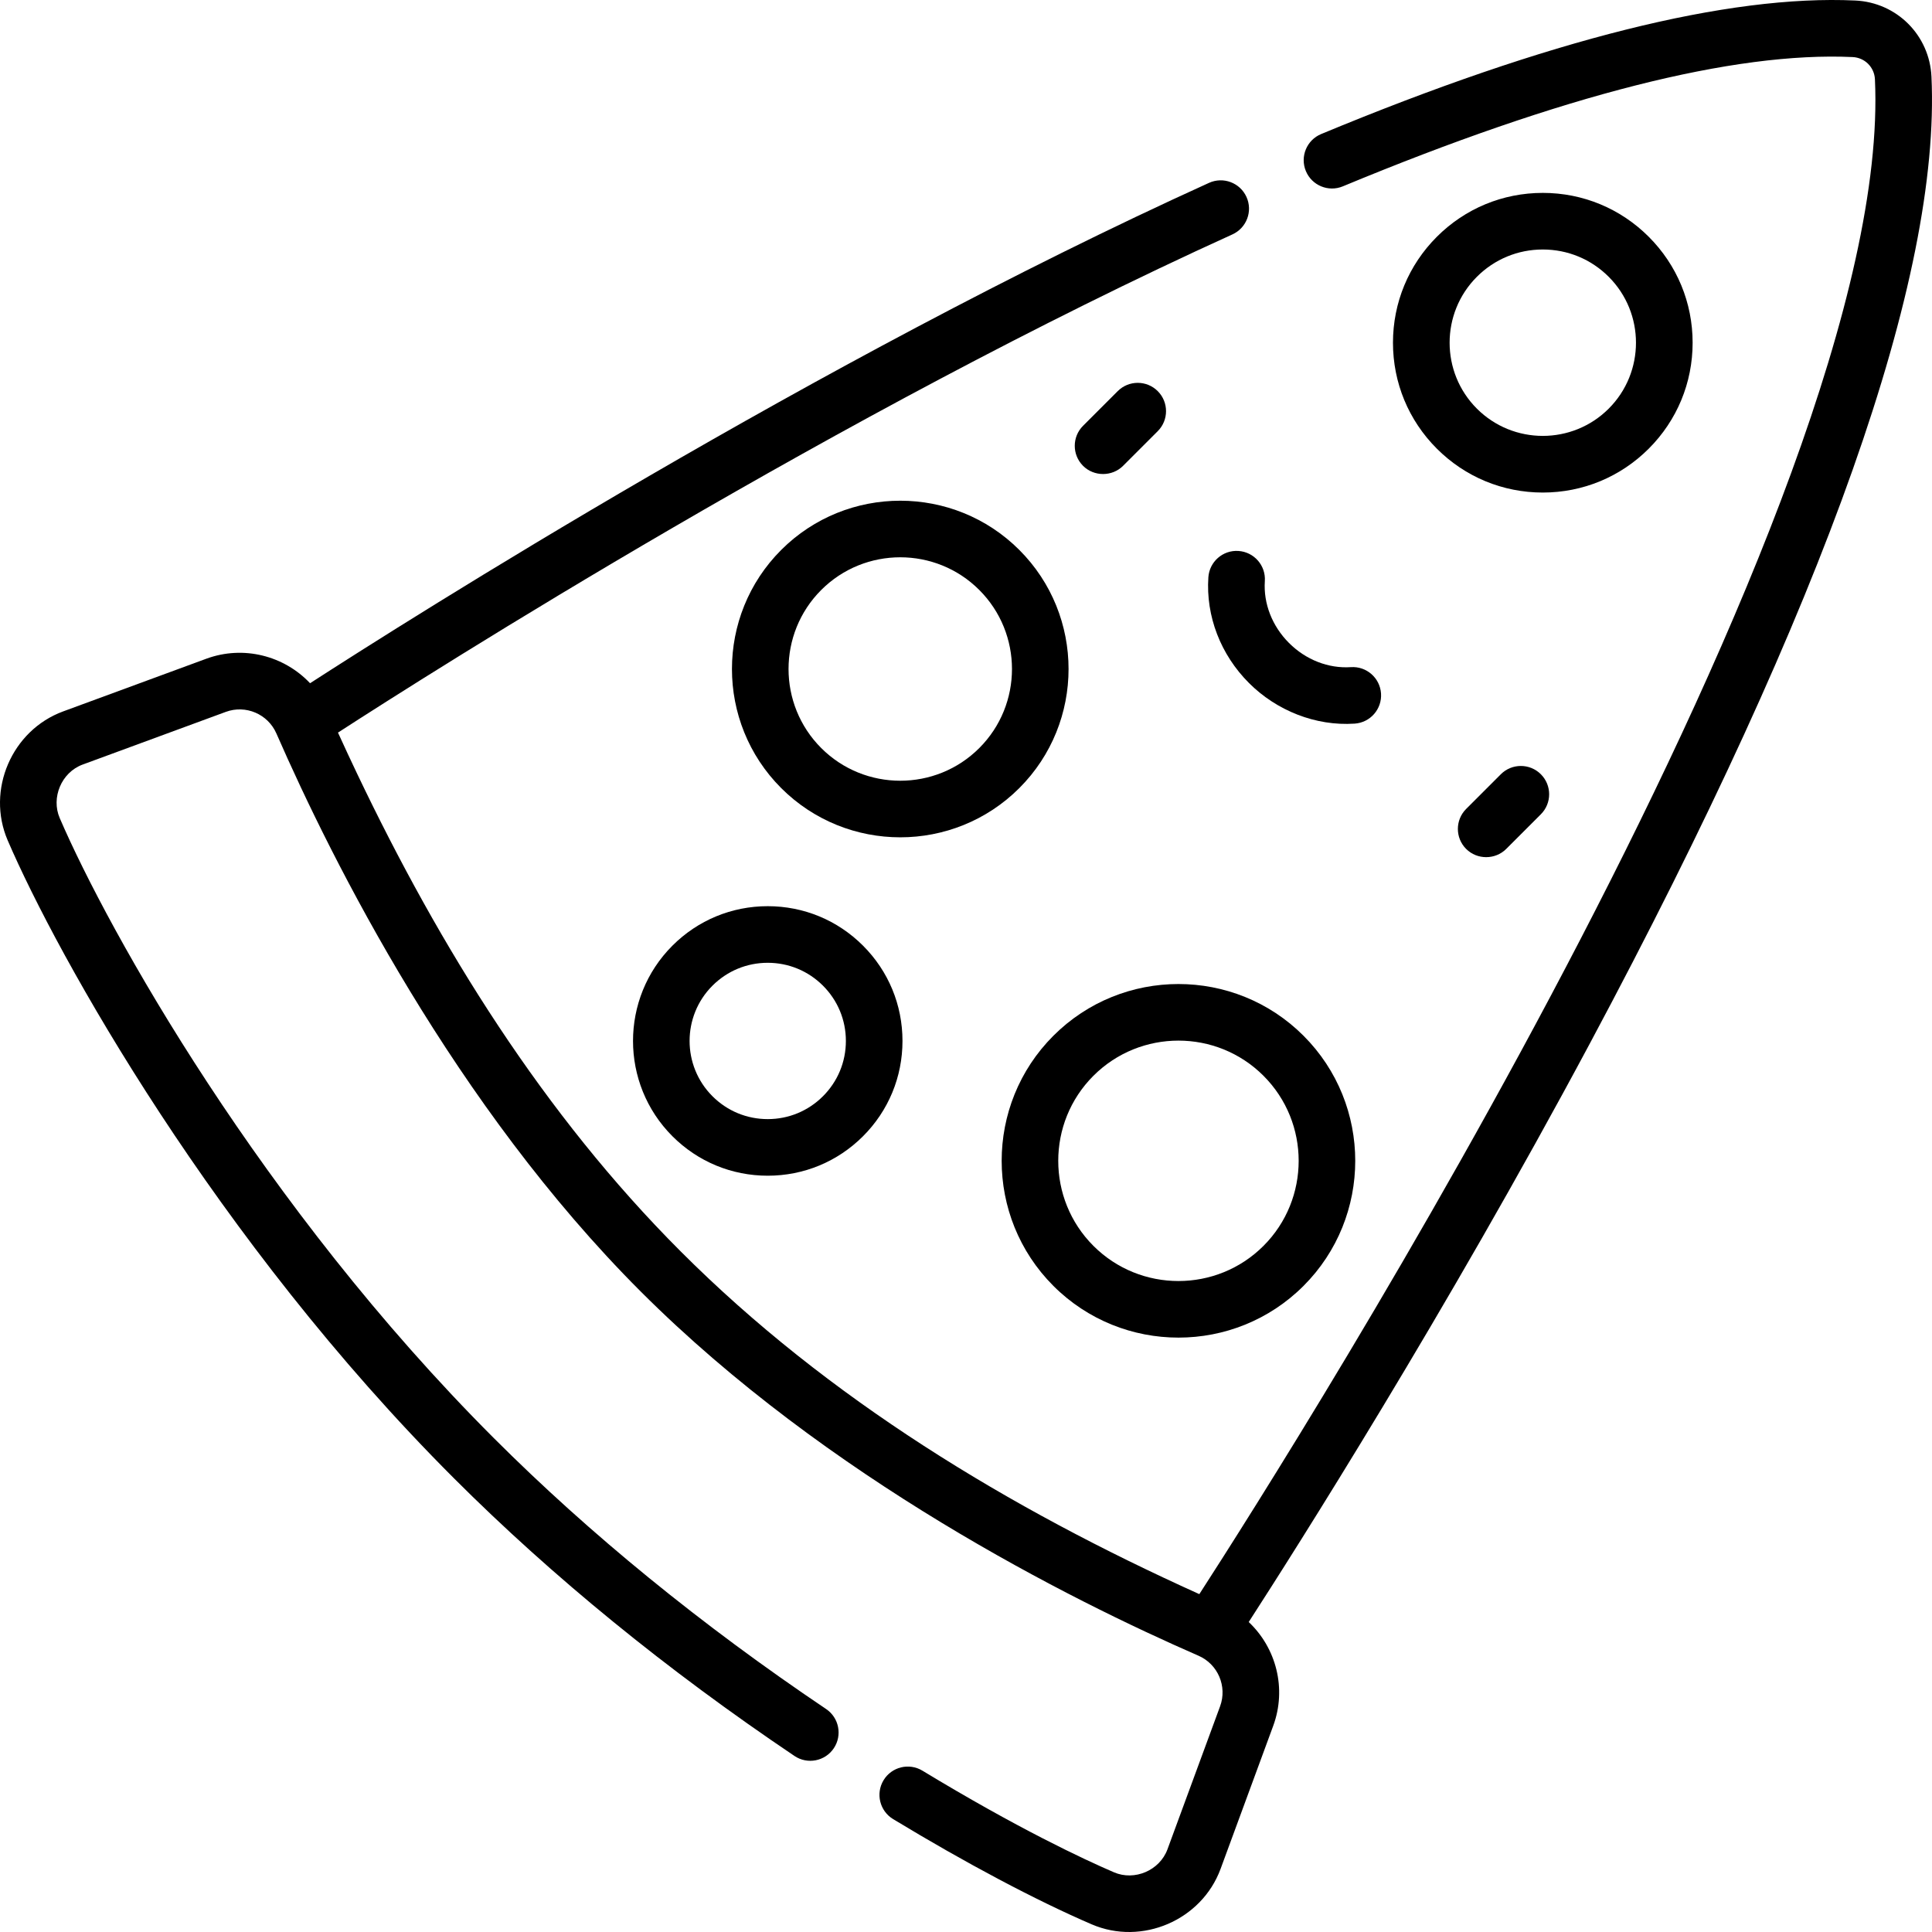 <?xml version="1.0" encoding="iso-8859-1"?>
<!-- Generator: Adobe Illustrator 19.0.0, SVG Export Plug-In . SVG Version: 6.00 Build 0)  -->
<svg version="1.1" id="Capa_1" xmlns="http://www.w3.org/2000/svg" xmlns:xlink="http://www.w3.org/1999/xlink" x="0px" y="0px"
	 viewBox="0 0 512 512" style="enable-background:new 0 0 512 512;" xml:space="preserve">
<g>
	<g>
		<path d="M436.934,62.749c-7.5-7.5-17.471-11.63-28.077-11.63s-20.577,4.13-28.077,11.63c-7.5,7.5-11.629,17.471-11.629,28.077
			c0,10.605,4.129,20.577,11.629,28.076c7.5,7.5,17.471,11.629,28.077,11.629s20.577-4.129,28.077-11.629
			c7.5-7.5,11.629-17.471,11.629-28.076C448.564,80.219,444.434,70.248,436.934,62.749z M426.326,108.293
			c-9.633,9.632-25.306,9.632-34.939,0c-9.632-9.632-9.632-25.306,0-34.938c4.667-4.667,10.87-7.236,17.469-7.236
			c6.599,0,12.802,2.569,17.469,7.236C435.959,82.989,435.959,98.661,426.326,108.293z"/>
	</g>
</g>
<g>
	<g>
		<path d="M345.447,274.485c-18.276-18.276-48.013-18.276-66.289,0c-18.276,18.276-18.276,48.013,0,66.289
			c9.138,9.139,21.141,13.707,33.145,13.707c12.003,0,24.007-4.568,33.145-13.707C363.723,322.498,363.723,292.761,345.447,274.485z
			 M334.84,330.167c-12.427,12.426-32.647,12.427-45.074,0c-12.426-12.427-12.427-32.646-0.001-45.074
			c6.214-6.214,14.375-9.32,22.537-9.32s16.324,3.106,22.537,9.32C347.267,297.52,347.267,317.741,334.84,330.167z"/>
	</g>
</g>
<g>
	<g>
		<path d="M228.709,250.608c-6.746-6.746-15.714-10.46-25.254-10.46c-9.54,0-18.508,3.714-25.254,10.46
			c-13.924,13.924-13.924,36.582,0,50.507c6.746,6.746,15.714,10.46,25.254,10.46c9.54,0,18.508-3.714,25.254-10.46
			c6.746-6.746,10.46-15.714,10.46-25.254C239.17,266.322,235.455,257.354,228.709,250.608z M218.101,290.509
			c-3.912,3.912-9.113,6.067-14.647,6.067c-5.533,0-10.734-2.154-14.647-6.067c-8.076-8.076-8.076-21.216,0-29.292
			c3.912-3.912,9.114-6.067,14.647-6.067s10.734,2.154,14.647,6.067c3.912,3.912,6.067,9.113,6.067,14.647
			C224.168,281.395,222.014,286.596,218.101,290.509z"/>
	</g>
</g>
<g>
	<g>
		<path d="M270.131,145.742c-17.398-17.398-45.708-17.398-63.107,0c-17.399,17.398-17.399,45.708,0,63.107
			c8.699,8.699,20.126,13.048,31.553,13.048c11.427,0,22.854-4.349,31.553-13.048C287.53,191.45,287.53,163.14,270.131,145.742z
			 M259.524,198.241c-11.549,11.549-30.342,11.549-41.891,0c-11.549-11.549-11.549-30.342,0-41.891
			c5.775-5.775,13.36-8.662,20.945-8.662c7.585,0,15.171,2.887,20.945,8.662C271.073,167.899,271.073,186.692,259.524,198.241z"/>
	</g>
</g>
<g>
	<g>
		<path d="M306.814,103.655c-2.928-2.929-7.678-2.929-10.607,0l-9.188,9.188c-2.929,2.929-2.929,7.678,0,10.608
			c2.895,2.896,7.714,2.892,10.607-0.001l9.188-9.188C309.743,111.333,309.743,106.584,306.814,103.655z"/>
	</g>
</g>
<g>
	<g>
		<path d="M408.344,205.186c-2.929-2.929-7.679-2.929-10.608,0l-9.188,9.188c-2.929,2.929-2.929,7.678,0,10.607
			c2.898,2.898,7.708,2.9,10.608,0l9.188-9.188C411.274,212.863,411.274,208.115,408.344,205.186z"/>
	</g>
</g>
<g>
	<g>
		<path d="M365.986,183.781c-0.278-4.133-3.854-7.262-7.987-6.981c-5.955,0.395-11.929-1.934-16.399-6.404
			c-4.469-4.469-6.803-10.446-6.404-16.399c0.278-4.133-2.847-7.709-6.981-7.986c-4.136-0.288-7.709,2.848-7.986,6.981
			c-0.69,10.271,3.233,20.481,10.763,28.012c7.313,7.313,17.651,11.462,28.012,10.763
			C363.139,191.49,366.264,187.915,365.986,183.781z"/>
	</g>
</g>
<g>
	<g>
		<path d="M511.859,20.325c-0.512-10.995-9.19-19.673-20.184-20.187c-33.612-1.575-81.238,10.336-141.56,35.389
			c-3.825,1.589-5.639,5.979-4.049,9.804c1.589,3.826,5.98,5.64,9.804,4.05c58.264-24.199,103.721-35.72,135.105-34.258
			c3.214,0.15,5.751,2.687,5.902,5.901c5.217,111.645-153.468,361.892-179.044,401.439c-0.074-0.033-0.15-0.068-0.225-0.102
			c-50.127-22.623-98.179-51.638-137.231-90.738c-36.248-36.248-63.762-80.5-85.729-126.568c-1.692-3.548-3.351-7.112-4.979-10.689
			c-0.033-0.073-0.067-0.148-0.101-0.221c24.886-16.107,132.87-84.759,237.03-132.025c3.772-1.711,5.443-6.158,3.73-9.93
			c-1.711-3.772-6.157-5.442-9.93-3.73C216.375,95.662,108.734,163.897,82.17,181.063c-6.857-7.273-17.633-10.123-27.508-6.489
			c0,0-37.899,13.946-37.934,13.959c-13.603,5.007-20.424,20.85-14.687,34.179C15.321,253.558,57.12,328.579,120.27,391.728
			c26.087,26.088,56.46,50.858,90.276,73.623c3.437,2.313,8.098,1.402,10.411-2.033c2.313-3.436,1.403-8.098-2.033-10.411
			c-33.016-22.227-62.639-46.38-88.045-71.786C69.337,319.581,28.706,246.713,15.82,216.782c-2.308-5.362,0.422-12.083,6.089-14.168
			l37.934-13.959c5.266-1.938,11.149,0.569,13.397,5.708c14.916,34.091,47.289,98.633,96.527,147.871
			c49.507,49.508,113.88,81.741,147.846,96.548c5.149,2.245,7.663,8.133,5.723,13.404c0,0-13.905,37.787-13.949,37.907
			c-2.059,5.595-8.712,8.438-14.169,6.089c-8.161-3.513-25.609-11.684-50.762-26.934c-3.542-2.147-8.156-1.017-10.303,2.525
			c-2.147,3.542-1.017,8.155,2.525,10.303c19.216,11.649,37.899,21.552,52.608,27.884c13.342,5.744,29.179-1.101,34.179-14.687
			l13.949-37.907c3.635-9.88,0.784-20.655-6.493-27.511c12.455-19.263,51.884-81.317,90.384-153.283
			C483.872,159.612,514.339,73.399,511.859,20.325z"/>
	</g>
</g>
<g>
</g>
<g>
</g>
<g>
</g>
<g>
</g>
<g>
</g>
<g>
</g>
<g>
</g>
<g>
</g>
<g>
</g>
<g>
</g>
<g>
</g>
<g>
</g>
<g>
</g>
<g>
</g>
<g>
</g>
</svg>
